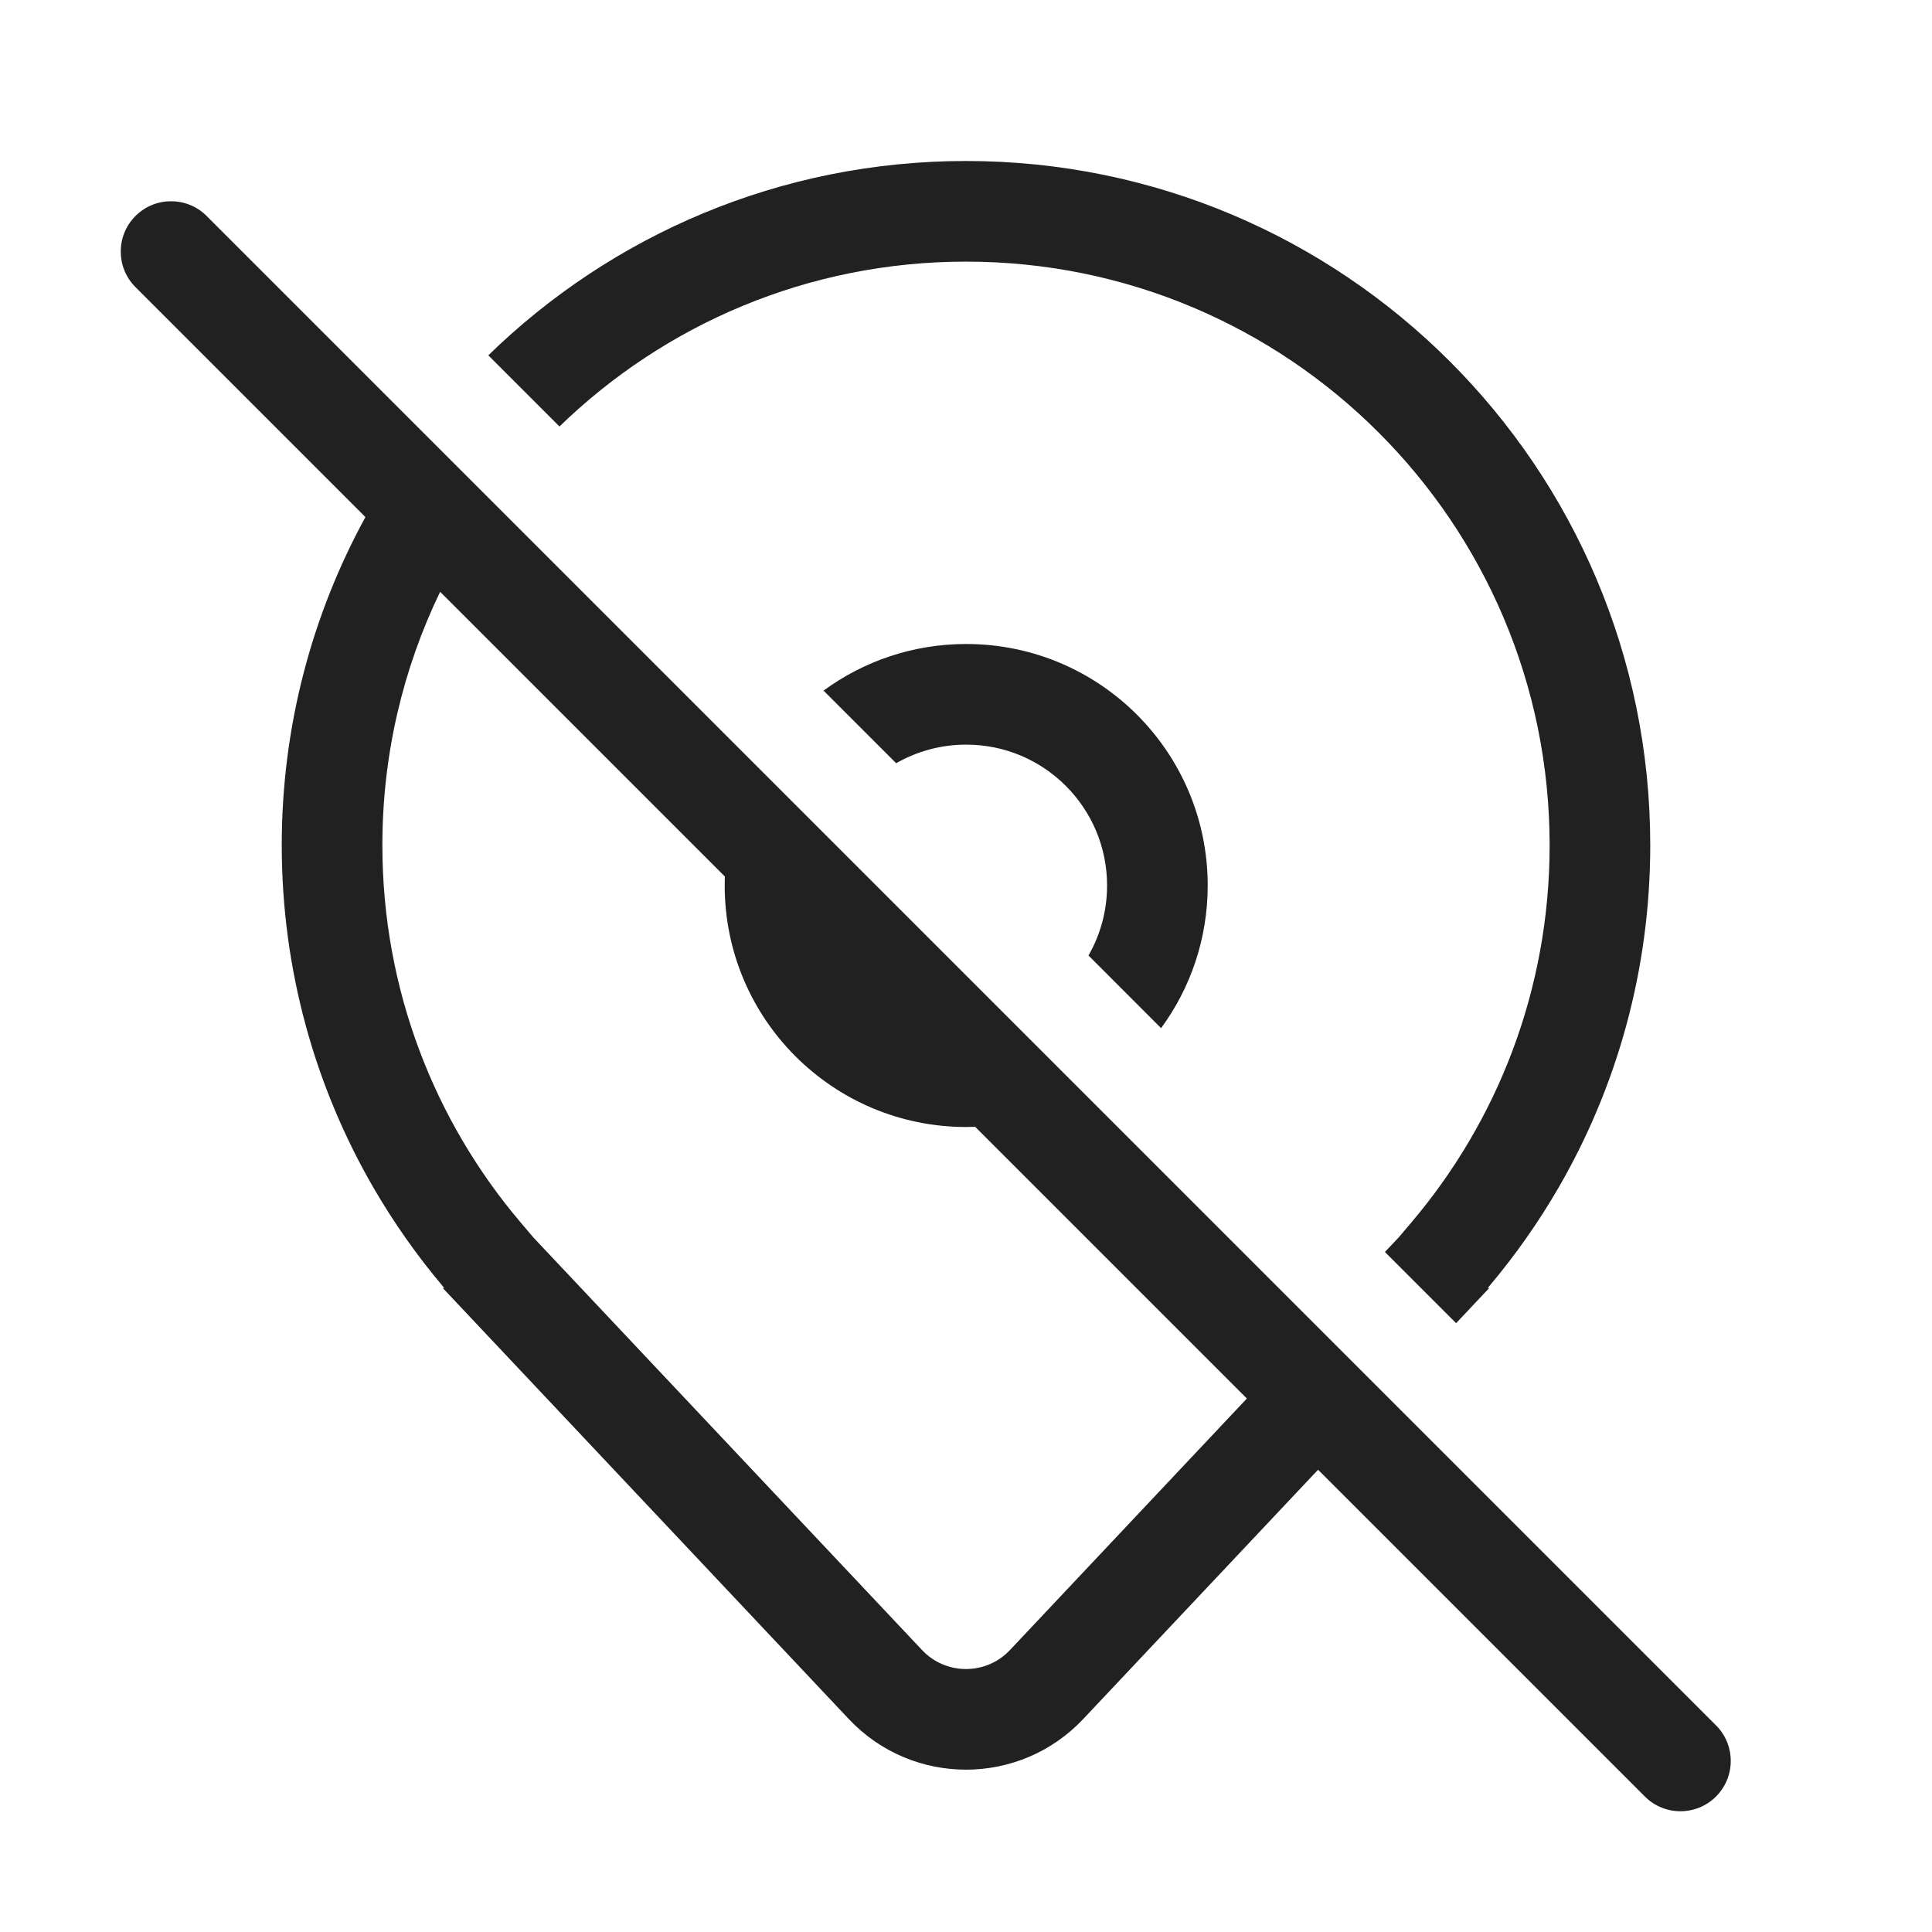 <svg width="48" height="48" viewBox="0 0 48 48" fill="none" xmlns="http://www.w3.org/2000/svg">
<path d="M20.678 20.91C20.678 20.91 20.678 20.91 20.678 20.91L25.095 25.327C25.095 25.327 25.095 25.327 25.095 25.327L42.634 42.866C43.122 43.354 43.122 44.146 42.634 44.634C42.146 45.122 41.354 45.122 40.866 44.634L32.747 36.515L26.912 42.709C25.332 44.386 22.668 44.386 21.088 42.709L11 32H11.038L11.021 31.98L11 31.955C10.356 31.191 9.778 30.37 9.274 29.5C7.828 27 7 24.096 7 21C7 18.046 7.754 15.267 9.079 12.847L3.366 7.134C2.878 6.646 2.878 5.854 3.366 5.366C3.854 4.878 4.646 4.878 5.134 5.366L20.678 20.91ZM10.935 14.703C10.015 16.607 9.5 18.743 9.5 21C9.5 24.58 10.794 27.852 12.943 30.381L13.251 30.744L22.908 40.995C23.5 41.624 24.5 41.624 25.092 40.995L30.978 34.746L24.228 27.996C24.154 27.999 24.08 28 24.005 28C20.691 28 18.005 25.314 18.005 22C18.005 21.925 18.006 21.851 18.009 21.777L10.935 14.703Z" fill="#212121"/>
<path d="M12.132 8.828L13.9 10.596C16.511 8.061 20.073 6.5 24 6.5C32.008 6.5 38.5 12.992 38.5 21C38.5 24.58 37.206 27.852 35.057 30.381L34.749 30.744L34.408 31.105L36.177 32.874L37 32H36.962L36.979 31.98L37 31.955C37.644 31.191 38.222 30.37 38.726 29.5C40.172 27 41 24.096 41 21C41 11.611 33.389 4 24 4C19.383 4 15.195 5.841 12.132 8.828Z" fill="#212121"/>
<path d="M20.461 17.158L22.265 18.962C22.778 18.668 23.372 18.5 24.005 18.5C25.938 18.5 27.505 20.067 27.505 22C27.505 22.633 27.337 23.227 27.043 23.739L28.847 25.544C29.575 24.551 30.005 23.326 30.005 22C30.005 18.686 27.319 16 24.005 16C22.679 16 21.454 16.43 20.461 17.158Z" fill="#212121"/>
</svg>
